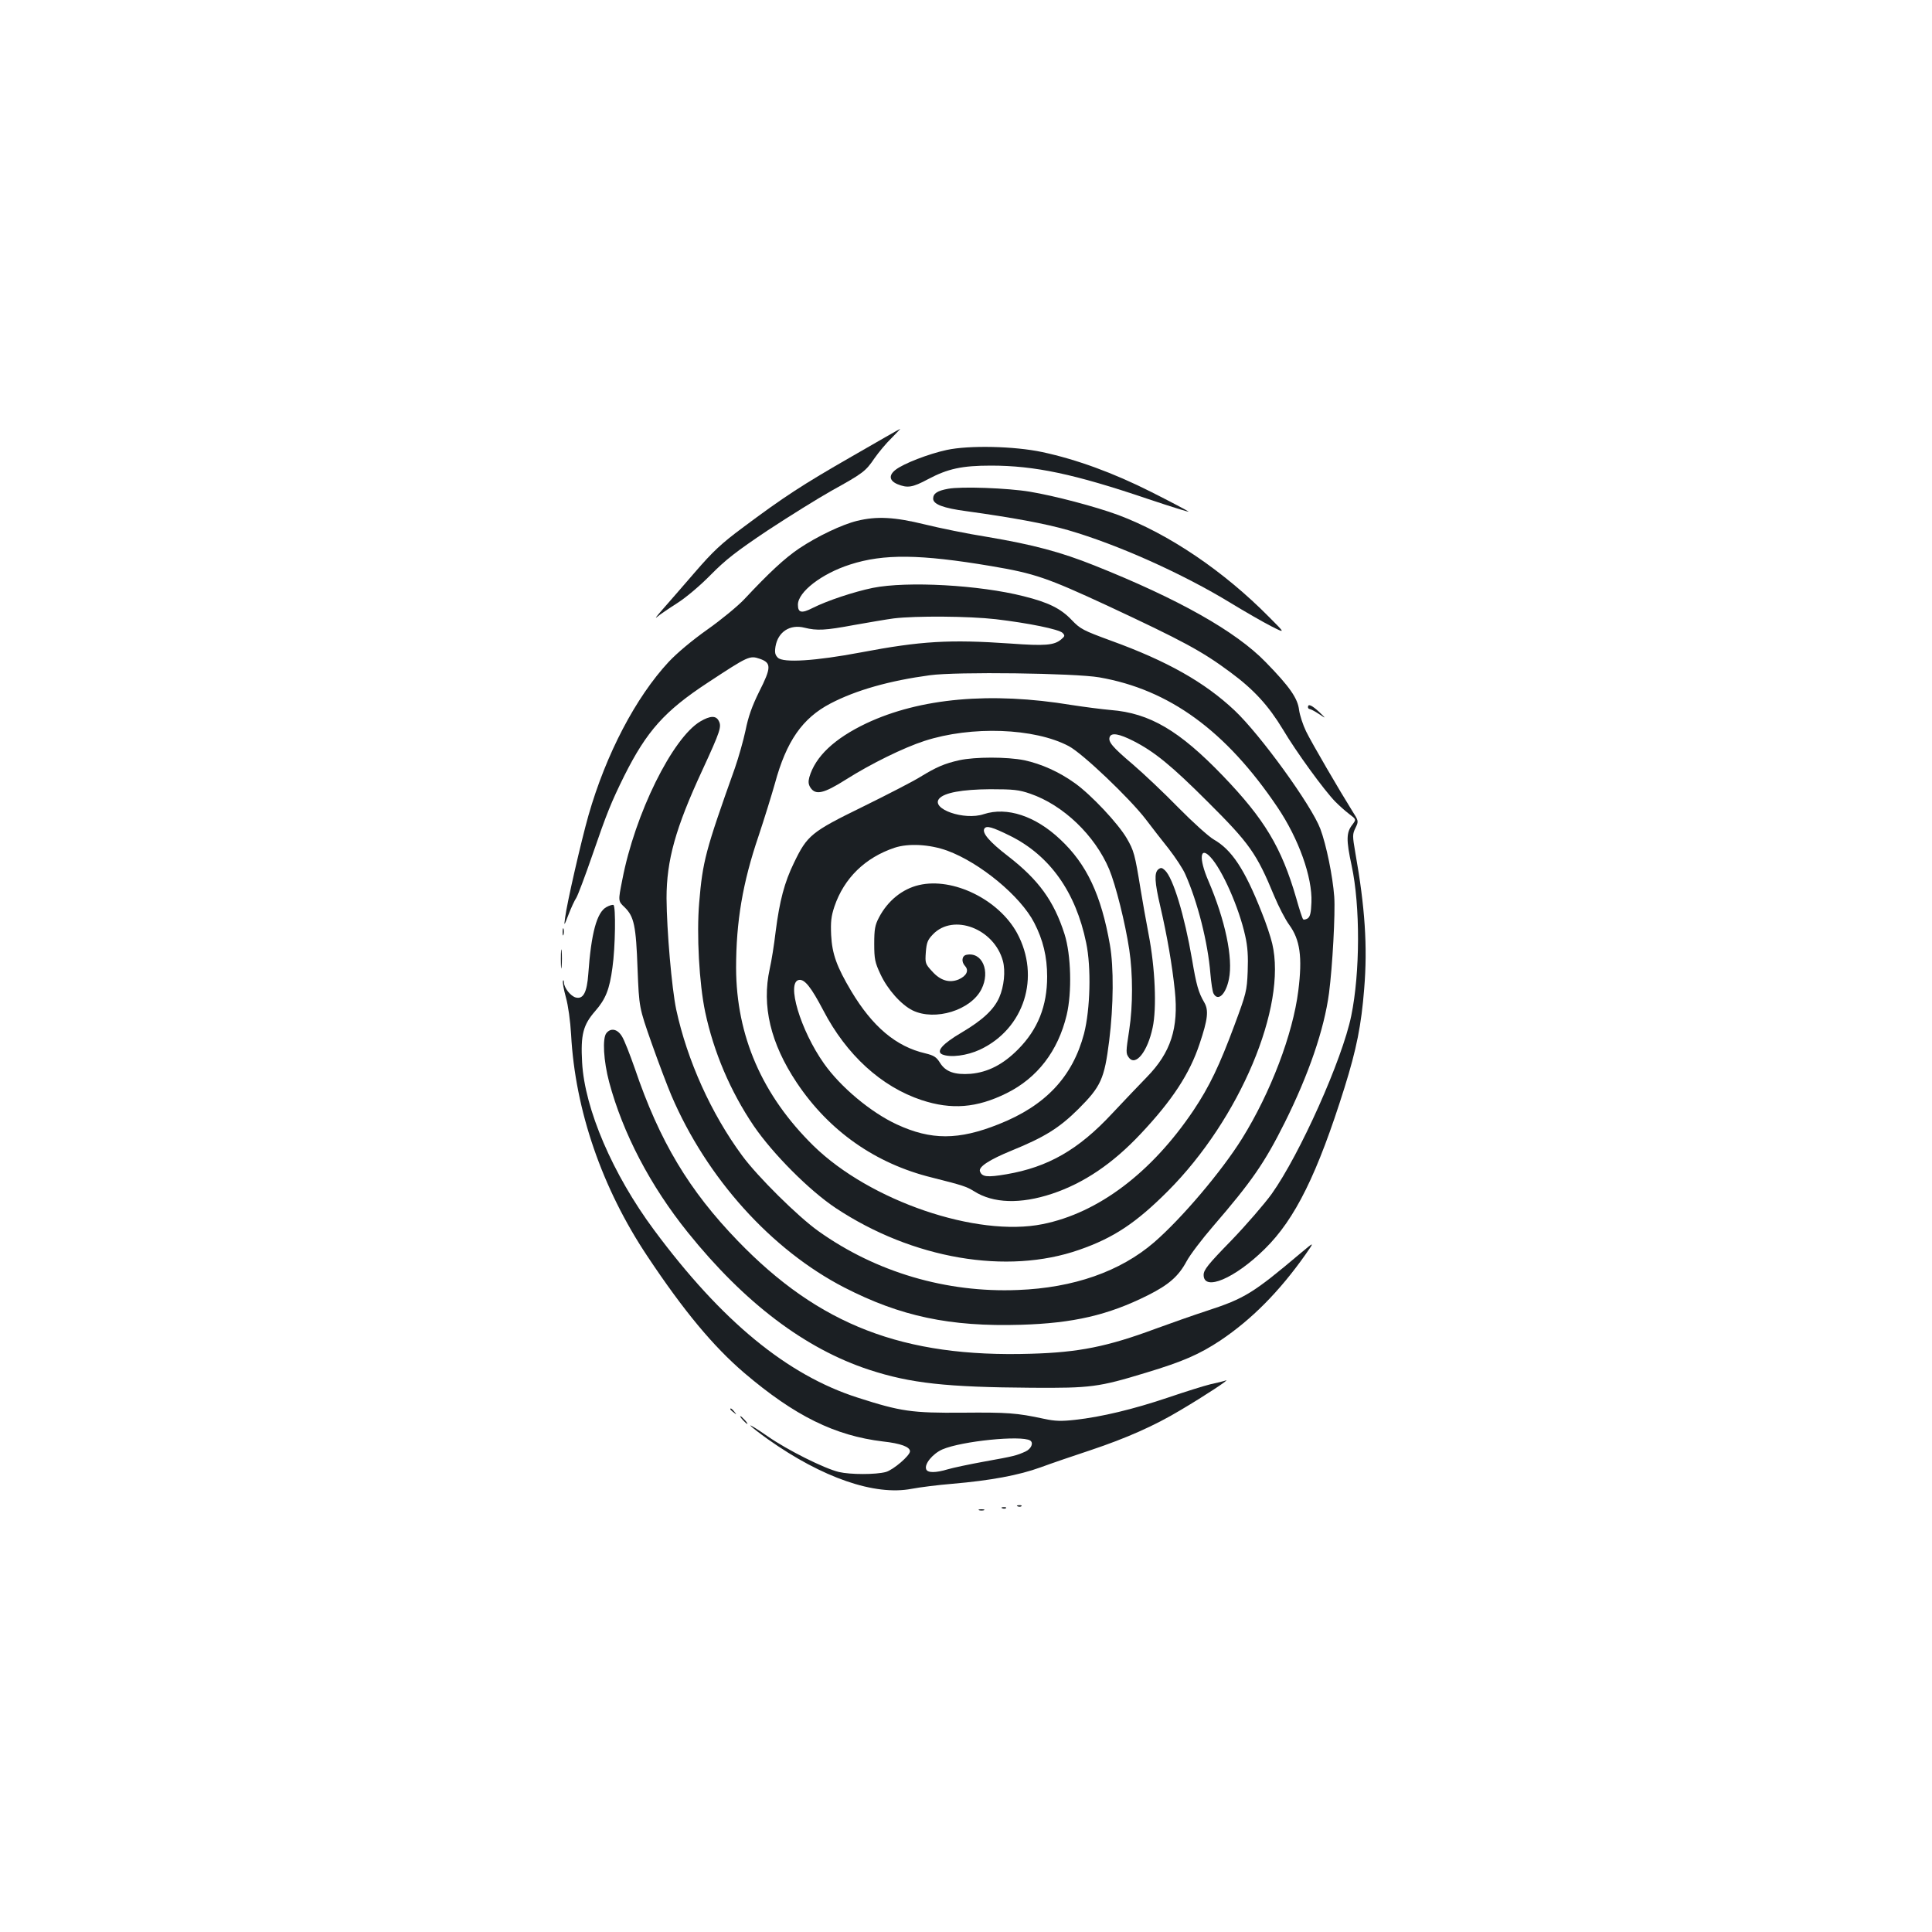 <?xml version="1.0" standalone="no"?>
<!DOCTYPE svg PUBLIC "-//W3C//DTD SVG 20010904//EN"
 "http://www.w3.org/TR/2001/REC-SVG-20010904/DTD/svg10.dtd">
<svg version="1.0" xmlns="http://www.w3.org/2000/svg"
 width="1000pt" height="1000pt" viewBox="0 0 1000 1000"
 preserveAspectRatio="xMidYMid meet">
<g transform="translate(0,1000) scale(0.1,-0.1)"
fill="#1b1f23" stroke="none">
<path d="M4410 7638 c-258 -148 -353 -210 -567 -370 -109 -81 -153 -122 -247
-231 -62 -72 -138 -159 -167 -192 -29 -33 -42 -50 -29 -39 14 12 61 44 105 72
47 30 119 91 174 147 77 78 132 121 295 230 111 73 259 165 330 205 164 91
176 100 223 169 21 30 60 77 87 103 26 27 47 48 45 48 -2 0 -114 -64 -249
-142z"/>
<path d="M4900 7671 c-93 -20 -225 -71 -265 -103 -36 -28 -32 -56 10 -74 52
-21 77 -18 159 26 102 54 175 70 325 70 226 0 431 -43 814 -173 119 -40 213
-69 209 -65 -4 4 -91 50 -192 101 -198 100 -388 169 -565 207 -145 31 -380 36
-495 11z"/>
<path d="M4907 7470 c-55 -10 -77 -24 -77 -51 0 -29 52 -49 173 -65 238 -33
407 -64 525 -98 256 -74 593 -225 842 -377 74 -45 168 -99 209 -120 75 -38 75
-38 -10 47 -235 238 -519 430 -780 528 -119 44 -332 100 -459 121 -114 19
-356 28 -423 15z"/>
<path d="M4436 7304 c-78 -19 -206 -80 -300 -143 -74 -50 -155 -125 -283 -262
-34 -36 -120 -107 -191 -157 -79 -56 -157 -121 -201 -168 -170 -183 -324 -476
-415 -794 -38 -134 -112 -456 -121 -530 -6 -45 -6 -45 18 17 13 34 31 73 40
86 8 13 45 111 82 218 77 224 99 277 166 413 117 233 209 336 433 483 210 138
216 141 269 123 60 -21 60 -45 -4 -171 -37 -75 -56 -129 -70 -199 -11 -52 -36
-140 -55 -195 -153 -429 -167 -483 -185 -697 -14 -164 0 -419 31 -566 44 -207
130 -410 251 -589 99 -145 288 -335 425 -426 397 -263 886 -347 1260 -216 179
62 295 140 459 304 372 373 617 955 540 1281 -8 34 -32 107 -55 163 -88 223
-155 323 -248 376 -26 15 -108 89 -182 164 -74 76 -181 177 -237 225 -105 89
-129 117 -119 142 9 23 49 16 122 -21 108 -55 196 -126 385 -315 217 -216 253
-267 344 -487 23 -55 58 -123 78 -150 56 -77 69 -166 47 -341 -28 -224 -143
-527 -291 -765 -106 -170 -312 -413 -455 -537 -175 -151 -417 -236 -706 -247
-370 -15 -733 92 -1031 304 -106 75 -318 285 -396 392 -160 217 -284 492 -341
756 -23 110 -49 409 -50 576 0 196 46 362 185 662 94 204 101 226 85 256 -14
28 -44 27 -95 -3 -144 -85 -339 -479 -404 -820 -22 -110 -22 -110 12 -142 49
-48 59 -95 67 -319 8 -200 8 -200 73 -385 36 -102 82 -223 102 -270 183 -428
517 -799 895 -994 290 -149 546 -204 914 -193 271 8 452 50 656 152 110 55
160 99 202 177 17 32 79 114 137 181 200 232 266 327 371 537 124 249 204 482
229 670 18 138 33 414 27 499 -8 107 -41 268 -72 351 -46 122 -311 488 -444
613 -155 146 -350 256 -640 361 -144 53 -158 60 -203 107 -56 59 -120 91 -249
123 -228 58 -602 79 -781 43 -97 -20 -236 -66 -311 -104 -57 -29 -76 -25 -76
17 0 66 123 161 270 208 173 56 362 54 730 -8 226 -38 291 -61 600 -204 394
-184 491 -236 639 -346 122 -90 197 -173 271 -295 68 -115 214 -316 272 -375
19 -19 51 -48 71 -63 37 -28 37 -28 18 -54 -33 -41 -34 -79 -5 -213 45 -209
44 -555 -2 -778 -46 -225 -266 -717 -412 -922 -37 -51 -131 -160 -209 -241
-121 -124 -143 -152 -143 -178 0 -87 162 -18 316 134 158 155 273 389 413 835
63 202 87 324 102 512 18 219 4 424 -46 705 -15 87 -15 95 1 128 17 35 16 36
-17 88 -62 99 -210 352 -239 412 -16 33 -32 82 -36 110 -7 60 -47 119 -173
248 -154 159 -452 327 -886 500 -175 70 -318 108 -555 148 -102 16 -248 46
-325 65 -155 38 -247 43 -349 18z m718 -509 c169 -20 327 -52 346 -71 13 -14
12 -17 -8 -34 -36 -30 -83 -34 -261 -21 -317 22 -465 13 -776 -46 -233 -44
-402 -55 -429 -27 -14 14 -17 26 -12 58 13 76 75 116 150 97 65 -16 107 -14
257 14 74 13 166 29 204 34 114 14 390 12 529 -4z m536 -301 c362 -63 655
-276 922 -672 110 -163 181 -362 176 -492 -2 -56 -7 -75 -20 -84 -9 -5 -20 -8
-23 -4 -4 3 -20 53 -36 110 -76 262 -164 408 -379 632 -226 235 -379 325 -581
341 -46 4 -138 16 -203 26 -418 69 -784 36 -1062 -95 -166 -79 -264 -172 -295
-279 -6 -23 -5 -37 6 -54 27 -40 68 -31 185 43 128 81 297 164 405 199 243 79
570 67 747 -27 72 -38 315 -270 398 -378 30 -40 84 -109 119 -153 35 -45 74
-104 86 -132 64 -144 117 -353 130 -515 4 -47 11 -93 16 -102 23 -44 64 -5 80
75 22 108 -19 304 -107 509 -50 116 -43 181 12 121 61 -66 147 -261 179 -406
13 -57 16 -107 13 -185 -4 -102 -8 -115 -68 -277 -78 -210 -129 -317 -213
-443 -217 -322 -492 -530 -780 -588 -341 -69 -894 120 -1186 405 -266 261
-400 569 -401 921 0 240 34 441 116 682 30 90 68 213 85 273 59 218 142 338
288 414 132 69 306 118 514 146 136 19 750 11 877 -11z"/>
<path d="M4965 6065 c-76 -17 -118 -35 -203 -87 -37 -23 -171 -92 -299 -155
-264 -129 -285 -147 -353 -288 -50 -102 -75 -199 -95 -355 -8 -69 -22 -156
-31 -195 -42 -191 4 -385 140 -589 167 -250 407 -419 700 -491 162 -41 177
-46 218 -71 99 -63 240 -67 403 -13 165 55 314 156 458 309 165 175 255 313
306 467 43 128 48 174 24 215 -30 51 -41 91 -63 222 -39 227 -98 423 -141 462
-15 14 -21 14 -34 4 -21 -18 -19 -65 11 -193 35 -151 61 -301 75 -435 20 -194
-21 -320 -145 -447 -39 -40 -120 -125 -180 -189 -174 -187 -331 -277 -547
-314 -100 -17 -127 -14 -137 16 -7 23 50 60 165 107 169 69 245 116 344 214
118 118 135 156 160 353 23 184 24 382 4 497 -45 258 -120 418 -257 546 -129
122 -276 170 -396 131 -101 -34 -275 27 -231 80 26 31 119 48 264 49 121 0
149 -3 207 -23 172 -59 335 -216 409 -391 34 -82 83 -277 104 -416 19 -126 19
-292 0 -415 -18 -117 -18 -122 -2 -144 35 -47 97 31 123 155 22 101 13 310
-21 484 -14 72 -32 175 -41 230 -30 185 -35 202 -72 266 -45 77 -184 225 -268
285 -82 59 -174 100 -262 119 -89 18 -255 18 -337 0z m265 -392 c204 -102 338
-290 392 -553 27 -128 21 -345 -11 -470 -59 -223 -199 -373 -442 -469 -208
-83 -350 -83 -527 -1 -134 62 -291 193 -377 315 -122 172 -197 423 -129 433
29 4 62 -37 125 -157 120 -231 301 -396 509 -465 155 -51 285 -41 439 35 160
79 267 218 312 405 28 118 23 312 -11 419 -55 172 -134 281 -293 404 -96 74
-135 120 -122 142 11 17 40 9 135 -38z m-327 -76 c169 -62 379 -235 450 -373
46 -89 67 -176 67 -279 0 -152 -48 -273 -150 -376 -78 -79 -157 -119 -246
-127 -82 -6 -129 10 -158 56 -19 31 -32 39 -77 50 -151 35 -273 138 -383 322
-75 126 -99 192 -104 290 -3 69 0 97 17 148 50 147 159 253 311 304 72 24 182
18 273 -15z"/>
<path d="M4757 5419 c-87 -20 -163 -82 -208 -169 -20 -38 -24 -60 -24 -135 0
-80 4 -97 32 -157 37 -80 108 -159 167 -188 116 -56 301 1 356 110 47 93 4
194 -77 178 -24 -4 -29 -35 -8 -58 22 -24 7 -52 -34 -70 -48 -19 -94 -5 -136
42 -36 39 -37 43 -33 99 4 50 9 64 37 93 106 110 317 29 362 -138 14 -52 6
-132 -19 -189 -28 -63 -86 -117 -194 -181 -99 -58 -136 -99 -100 -114 42 -17
127 -6 194 25 230 108 315 377 192 604 -95 173 -331 289 -507 248z"/>
<path d="M6770 6340 c0 -5 4 -10 9 -10 4 0 26 -11 47 -25 39 -26 39 -26 2 10
-38 35 -58 44 -58 25z"/>
<path d="M3139 5305 c-50 -27 -79 -135 -94 -346 -7 -96 -26 -132 -65 -122 -26
7 -60 49 -61 77 0 11 -3 16 -5 9 -3 -7 4 -45 15 -85 12 -43 23 -123 27 -193
21 -391 160 -796 396 -1149 187 -281 340 -465 500 -602 262 -223 469 -325 718
-355 92 -10 140 -28 140 -51 0 -22 -86 -96 -125 -107 -52 -14 -183 -14 -243 0
-75 18 -266 113 -369 185 -52 36 -92 61 -89 55 4 -6 44 -37 90 -70 282 -200
554 -294 745 -257 42 8 137 20 211 26 197 17 343 44 456 85 54 20 171 60 259
89 185 62 330 126 465 207 127 75 260 163 235 154 -11 -4 -47 -13 -80 -20 -33
-8 -132 -39 -220 -69 -178 -60 -344 -100 -480 -115 -72 -8 -104 -7 -160 5
-143 31 -191 34 -423 32 -263 -2 -319 6 -543 78 -365 117 -704 396 -1054 868
-213 287 -359 626 -372 867 -8 144 5 194 68 266 54 62 74 112 89 225 15 104
18 320 5 324 -5 2 -22 -3 -36 -11z m2193 -2761 c19 -12 6 -43 -24 -57 -47 -21
-57 -24 -213 -52 -77 -14 -162 -32 -189 -40 -63 -19 -105 -19 -112 0 -11 27
34 81 84 103 100 43 408 74 454 46z"/>
<path d="M2912 5175 c0 -16 2 -22 5 -12 2 9 2 23 0 30 -3 6 -5 -1 -5 -18z"/>
<path d="M2903 5035 c0 -44 2 -61 4 -37 2 23 2 59 0 80 -2 20 -4 1 -4 -43z"/>
<path d="M3139 4653 c-22 -26 -15 -145 14 -254 71 -265 213 -537 408 -779 293
-364 606 -601 938 -710 214 -70 399 -90 841 -93 306 -2 346 3 592 78 192 58
276 95 385 167 162 109 304 252 439 443 49 70 49 70 -26 7 -243 -205 -288
-233 -481 -296 -74 -24 -195 -67 -269 -94 -248 -92 -396 -122 -645 -129 -659
-20 -1095 148 -1516 584 -253 262 -405 515 -533 892 -26 74 -55 149 -67 167
-23 38 -57 45 -80 17z"/>
<path d="M3780 2706 c0 -2 8 -10 18 -17 15 -13 16 -12 3 4 -13 16 -21 21 -21
13z"/>
<path d="M3845 2650 c10 -11 20 -20 23 -20 3 0 -3 9 -13 20 -10 11 -20 20 -23
20 -3 0 3 -9 13 -20z"/>
<path d="M5268 2203 c7 -3 16 -2 19 1 4 3 -2 6 -13 5 -11 0 -14 -3 -6 -6z"/>
<path d="M5188 2193 c7 -3 16 -2 19 1 4 3 -2 6 -13 5 -11 0 -14 -3 -6 -6z"/>
<path d="M5068 2183 c6 -2 18 -2 25 0 6 3 1 5 -13 5 -14 0 -19 -2 -12 -5z"/>
</g>
</svg>
